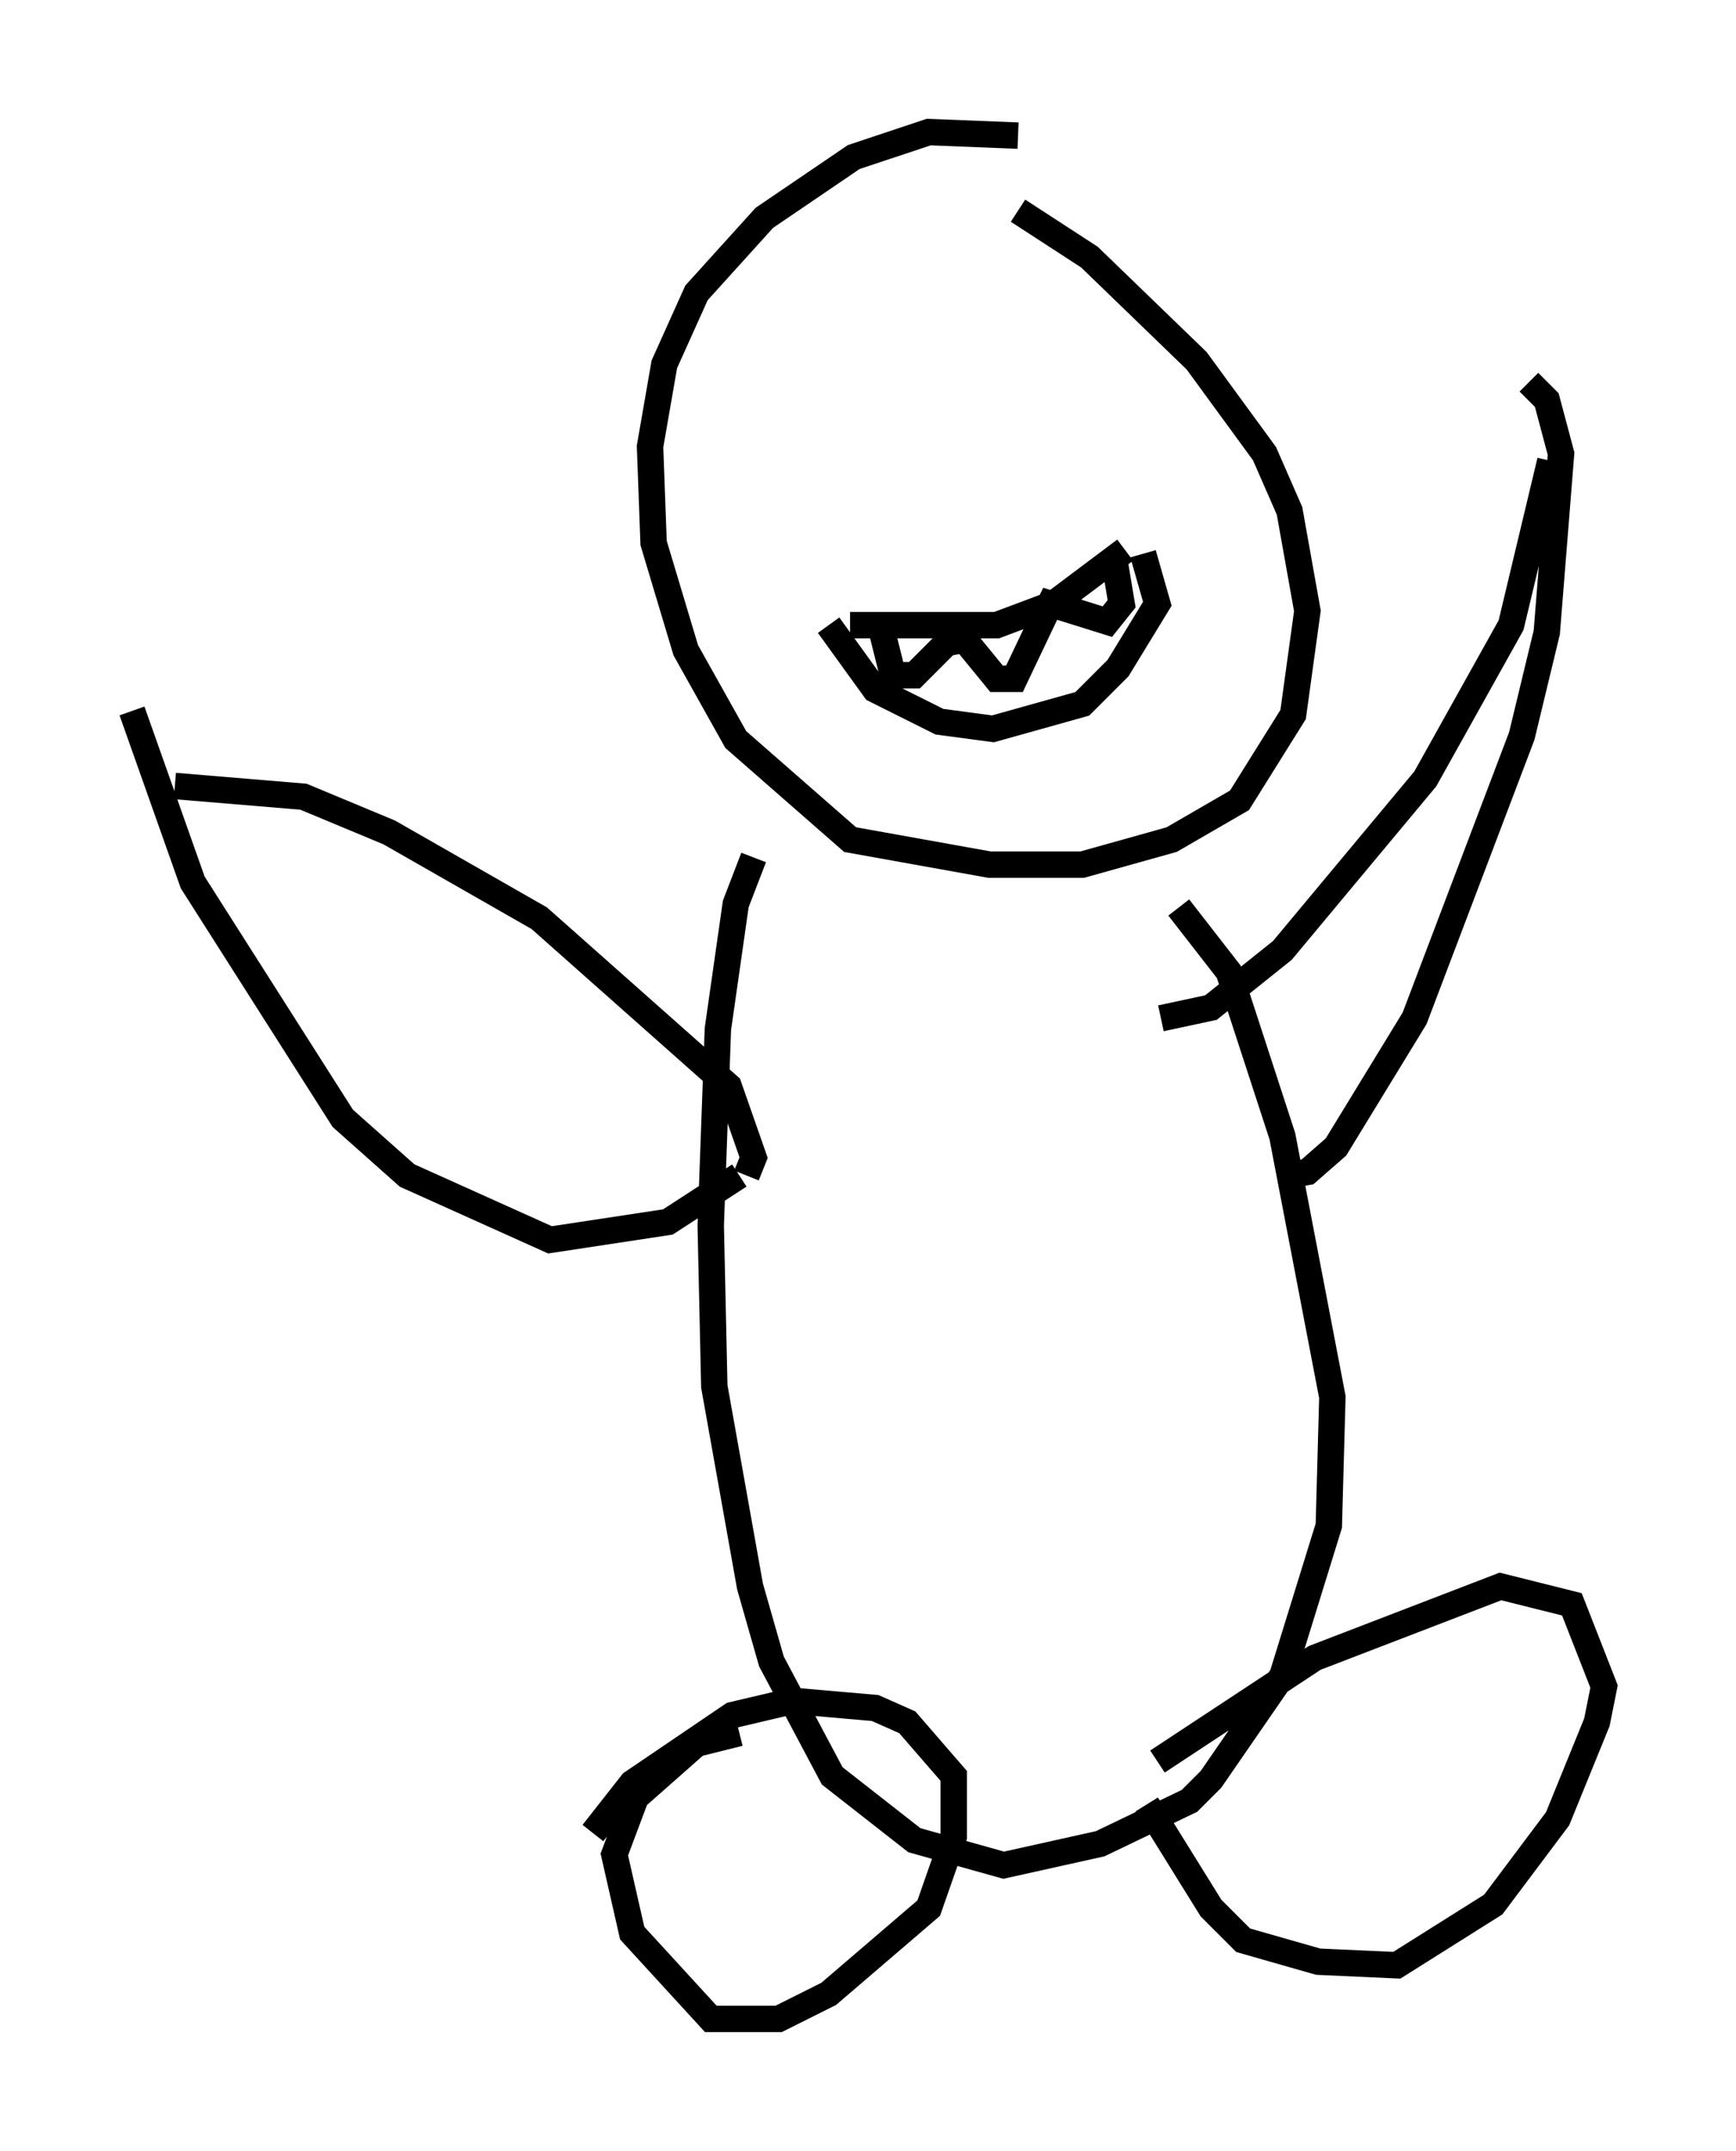 <?xml version="1.0" encoding="utf-8" ?>
<svg baseProfile="full" height="81.447" version="1.1" width="65.75" xmlns="http://www.w3.org/2000/svg" xmlns:ev="http://www.w3.org/2001/xml-events" xmlns:xlink="http://www.w3.org/1999/xlink"><defs /><rect fill="white" height="81.447" width="65.75" x="0" y="0" /><path d="M41.941, 6.083 m-3.383, -0.947 l-3.383, -0.135 -2.842, 0.947 l-3.383, 2.3 -2.571, 2.842 l-1.218, 2.706 -0.541, 3.112 l0.135, 3.654 1.218, 4.059 l1.894, 3.383 4.33, 3.789 l5.277, 0.947 3.518, 0.0 l3.383, -0.947 2.571, -1.488 l2.03, -3.248 0.541, -3.924 l-0.677, -3.789 -0.947, -2.165 l-2.571, -3.518 -4.059, -3.924 l-2.706, -1.759 m-10.013, 24.492 l-0.677, 1.759 -0.677, 4.736 l-0.271, 7.442 0.135, 6.089 l1.353, 7.578 0.812, 2.842 l2.3, 4.33 3.112, 2.436 l3.383, 0.947 3.654, -0.812 l3.383, -1.624 0.812, -0.812 l2.706, -3.924 1.759, -5.683 l0.135, -4.871 -1.894, -9.878 l-2.03, -6.225 -1.894, -2.436 m-12.449, -10.69 l5.548, 0.0 2.165, -0.812 l2.706, -2.03 m-11.231, 2.842 l1.759, 2.436 2.436, 1.218 l2.03, 0.271 3.383, -0.947 l1.353, -1.353 1.488, -2.436 l-0.541, -1.894 m-10.013, 2.436 l0.541, 2.165 0.812, 0.0 l1.218, -1.218 0.677, -0.135 l1.218, 1.488 0.677, 0.0 l1.353, -2.842 2.165, 0.677 l0.541, -0.677 -0.271, -1.624 m1.759, 17.321 l1.894, -0.406 2.706, -2.165 l5.413, -6.495 3.248, -5.819 l1.488, -6.225 m-10.013, 27.063 l0.812, -0.135 1.083, -0.947 l2.977, -4.871 4.059, -10.69 l0.947, -3.924 0.541, -6.766 l-0.541, -2.03 -0.677, -0.677 m-32.476, 33.017 l0.0, 0.0 m2.842, -2.977 l0.271, -0.677 -0.947, -2.706 l-7.172, -6.36 -5.683, -3.248 l-3.248, -1.353 -4.871, -0.406 m21.38, 14.75 l-2.706, 1.759 -4.465, 0.677 l-5.413, -2.436 -2.436, -2.165 l-5.683, -8.931 -2.3, -6.495 m23.004, 38.701 l-1.624, 0.406 -2.3, 2.03 l-0.812, 2.165 0.677, 2.977 l2.977, 3.248 2.571, 0.0 l1.894, -0.947 3.789, -3.248 l0.947, -2.706 0.0, -2.3 l-1.759, -2.03 -1.218, -0.541 l-3.112, -0.271 -2.3, 0.541 l-3.789, 2.571 -1.488, 1.894 m20.974, -1.083 l2.436, 3.924 1.218, 1.218 l2.842, 0.812 2.977, 0.135 l3.654, -2.3 2.436, -3.248 l1.488, -3.654 0.271, -1.353 l-1.218, -3.112 -2.706, -0.677 l-7.036, 2.706 -5.954, 3.924 m-14.479, -53.044 l0.0, 0.0 m10.284, -0.135 l0.0, 0.0 " fill="none" stroke="black" stroke-width="1" /></svg>